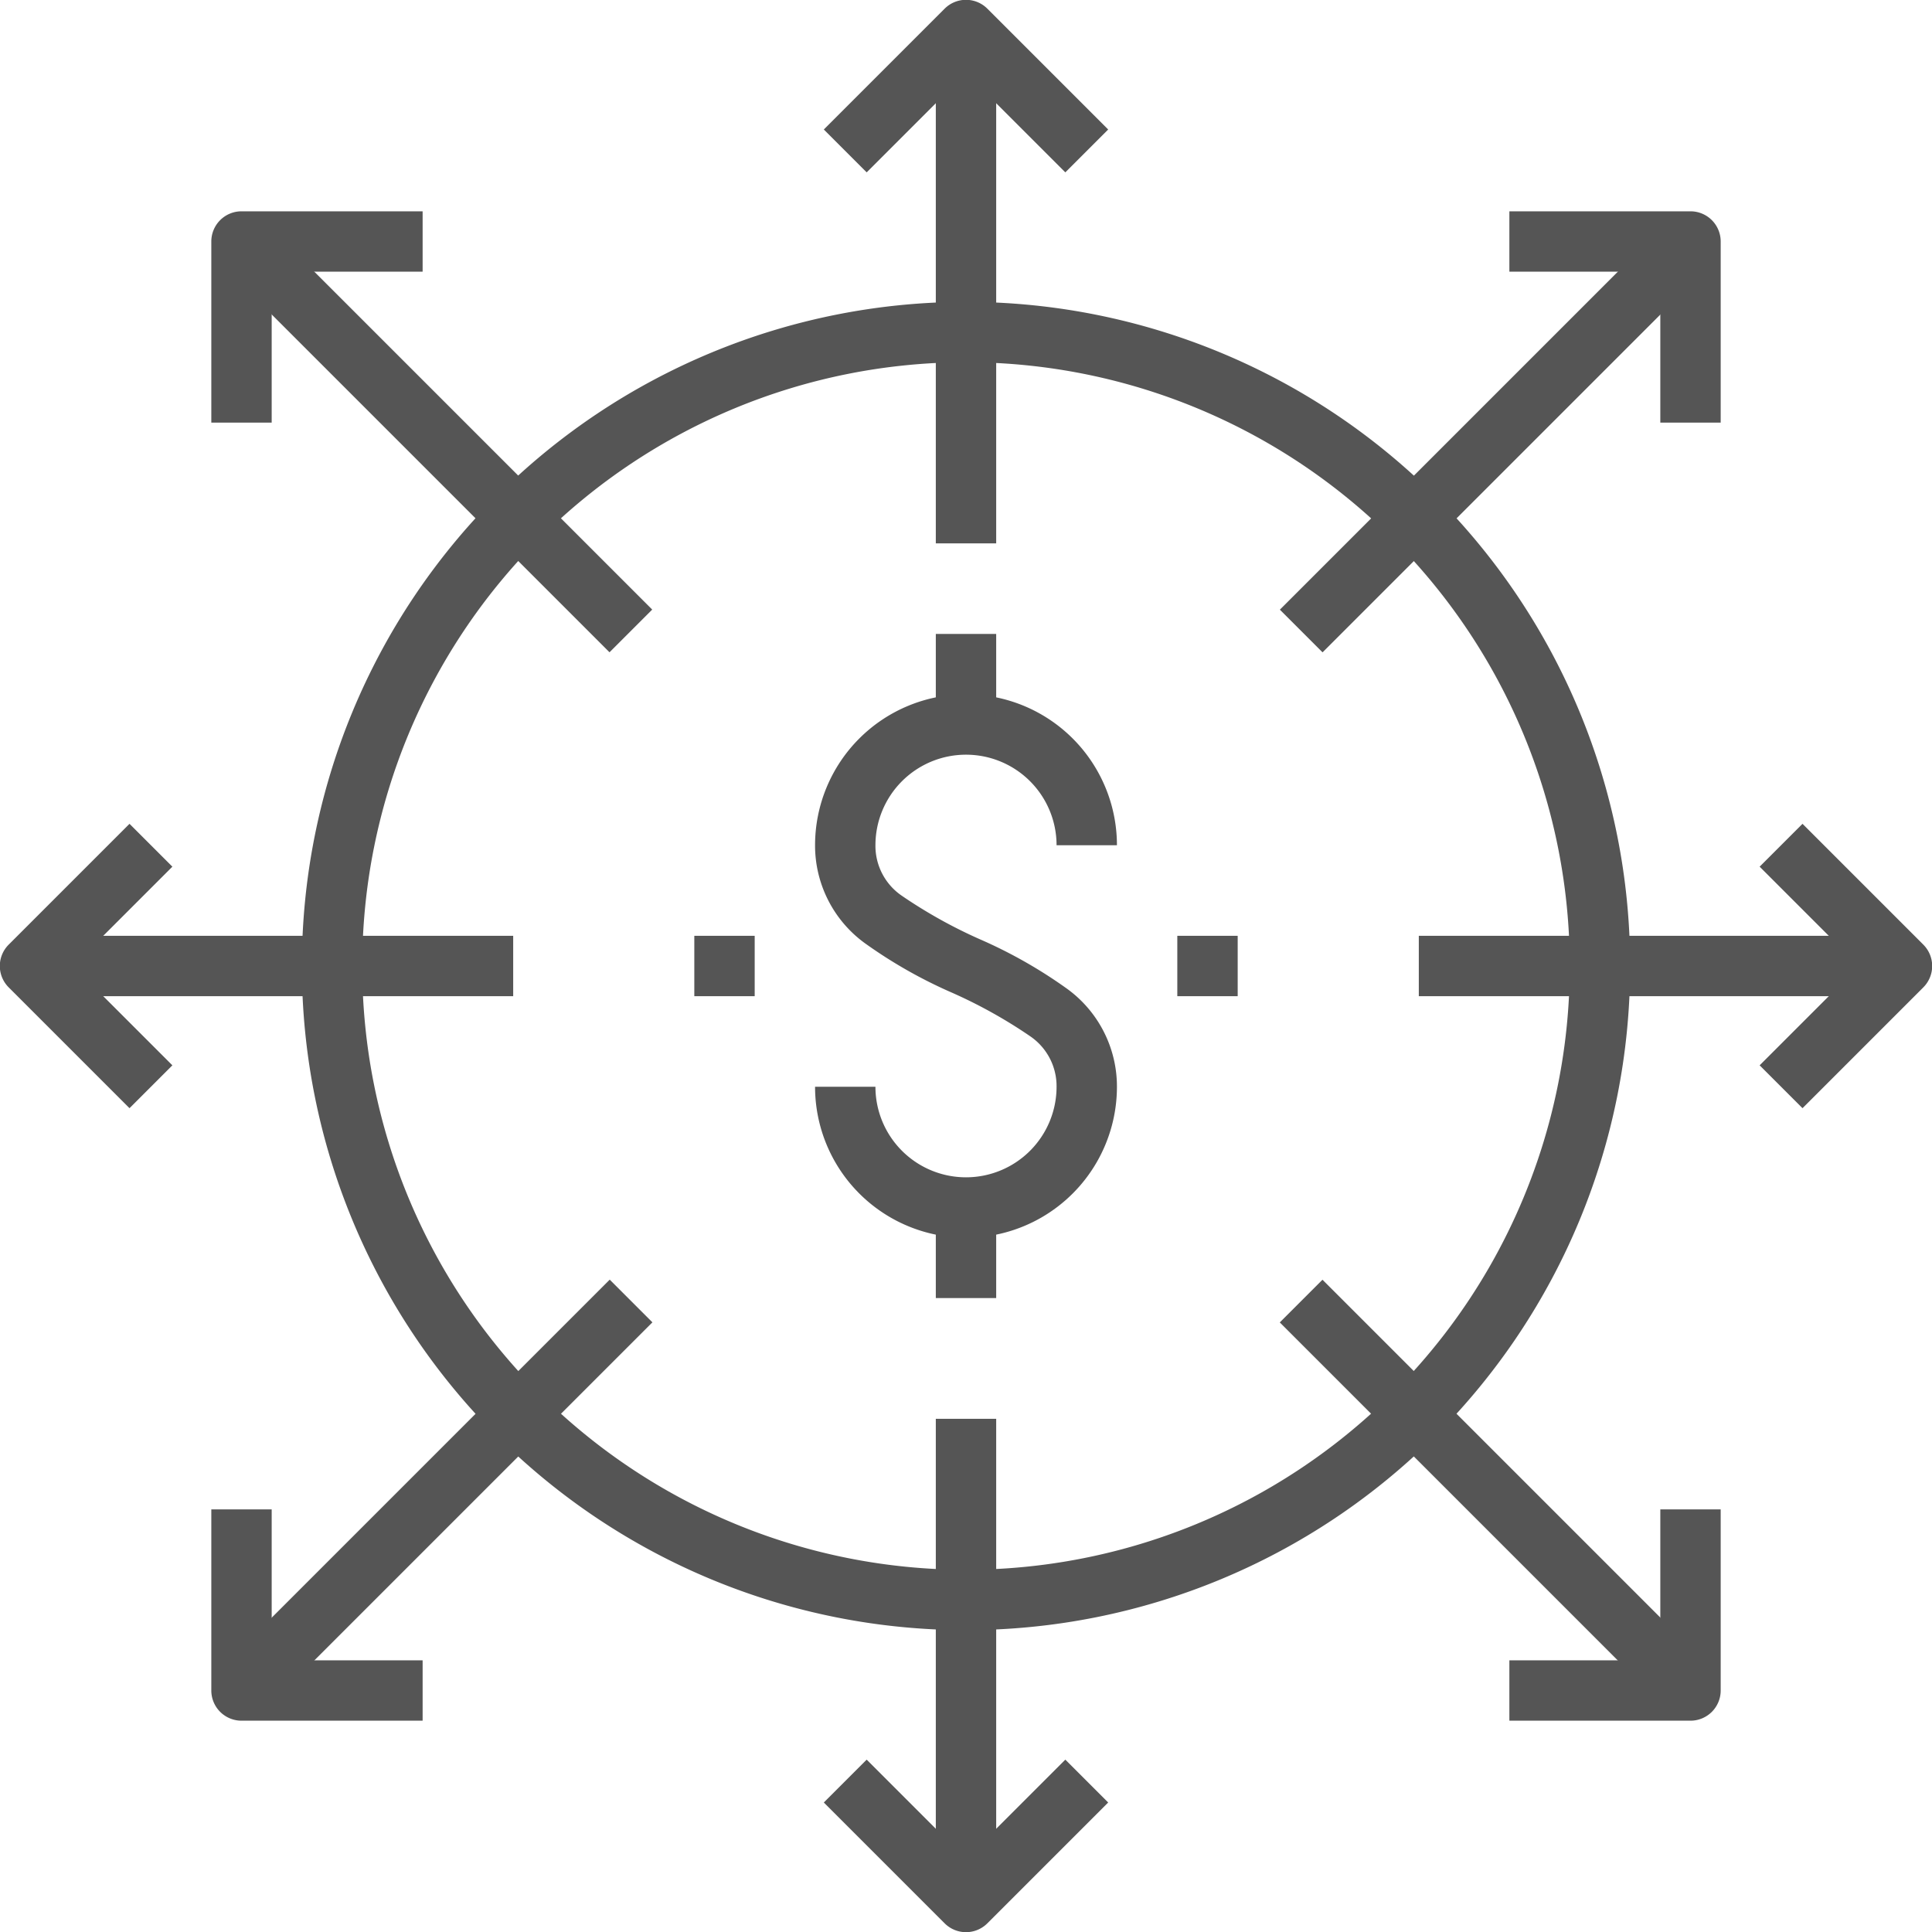<svg xmlns="http://www.w3.org/2000/svg" viewBox="0 0 64 64"><defs><style>.cls-1{fill:#555;}</style></defs><g id="Layer_2" data-name="Layer 2"><g id="Layer_1-2" data-name="Layer 1"><path class="cls-1" d="M32,12A20,20,0,0,1,52,32h2A22,22,0,0,0,32,10ZM12,32A20,20,0,0,1,32,12V10A22,22,0,0,0,10,32ZM32,52A20,20,0,0,1,12,32H10A22,22,0,0,0,32,54ZM52,32A20,20,0,0,1,32,52v2A22,22,0,0,0,54,32Z"/><rect class="cls-1" x="31" y="1" width="2" height="17"/><path class="cls-1" d="M31.29.29l-4,4,1.42,1.42,4-4Zm5.42,4-4-4L31.29,1.71l4,4ZM32,1l.71-.71a1,1,0,0,0-1.42,0Z"/><rect class="cls-1" x="31" y="47" width="2" height="16"/><path class="cls-1" d="M32.71,63.71l4-4-1.42-1.42-4,4Zm-5.42-4,4,4,1.42-1.42-4-4ZM32,63l-.71.71a1,1,0,0,0,1.42,0Z"/><rect class="cls-1" x="1" y="31" width="16" height="2"/><path class="cls-1" d="M.29,32.71l4,4,1.42-1.42-4-4Zm4-5.42-4,4,1.42,1.42,4-4ZM1,32l-.71-.71a1,1,0,0,0,0,1.42Z"/><rect class="cls-1" x="47" y="31" width="16" height="2"/><path class="cls-1" d="M63.71,31.29l-4-4-1.42,1.42,4,4Zm-4,5.42,4-4-1.42-1.42-4,4ZM63,32l.71.71a1,1,0,0,0,0-1.42Z"/><rect class="cls-1" x="13.6" y="5.69" width="2" height="17.82" transform="translate(-6.05 14.6) rotate(-45)"/><path class="cls-1" d="M7,8v6H9V8Zm7-1H8V9h6ZM8,8V7A1,1,0,0,0,7,8Z"/><rect class="cls-1" x="48.4" y="40.49" width="2" height="17.82" transform="translate(-20.46 49.4) rotate(-45)"/><path class="cls-1" d="M57,56V50H55v6Zm-7,1h6V55H50Zm6-1v1a1,1,0,0,0,1-1Z"/><rect class="cls-1" x="5.69" y="48.4" width="17.82" height="2" transform="translate(-30.65 24.79) rotate(-45)"/><path class="cls-1" d="M8,57h6V55H8ZM7,50v6H9V50Zm1,6H7a1,1,0,0,0,1,1Z"/><rect class="cls-1" x="40.49" y="13.6" width="17.82" height="2" transform="translate(4.15 39.21) rotate(-45)"/><path class="cls-1" d="M56,7H50V9h6Zm1,7V8H55v6ZM56,8h1a1,1,0,0,0-1-1Z"/><path class="cls-1" d="M32,39a3,3,0,0,1-3-3H27a5,5,0,0,0,5,5Zm3-3a3,3,0,0,1-3,3v2a5,5,0,0,0,5-5Zm-3.45-3.11a16.18,16.18,0,0,1,2.58,1.44A2,2,0,0,1,35,36h2a4,4,0,0,0-1.63-3.23,15.75,15.75,0,0,0-2.92-1.66ZM27,28a4,4,0,0,0,1.63,3.23,15.75,15.75,0,0,0,2.92,1.66l.9-1.78a16.18,16.18,0,0,1-2.58-1.44A2,2,0,0,1,29,28Zm5-5a5,5,0,0,0-5,5h2a3,3,0,0,1,3-3Zm5,5a5,5,0,0,0-5-5v2a3,3,0,0,1,3,3Z"/><rect class="cls-1" x="31" y="21" width="2" height="3"/><rect class="cls-1" x="31" y="40" width="2" height="3"/><rect class="cls-1" x="23" y="31" width="2" height="2"/><rect class="cls-1" x="39" y="31" width="2" height="2"/></g></g></svg>